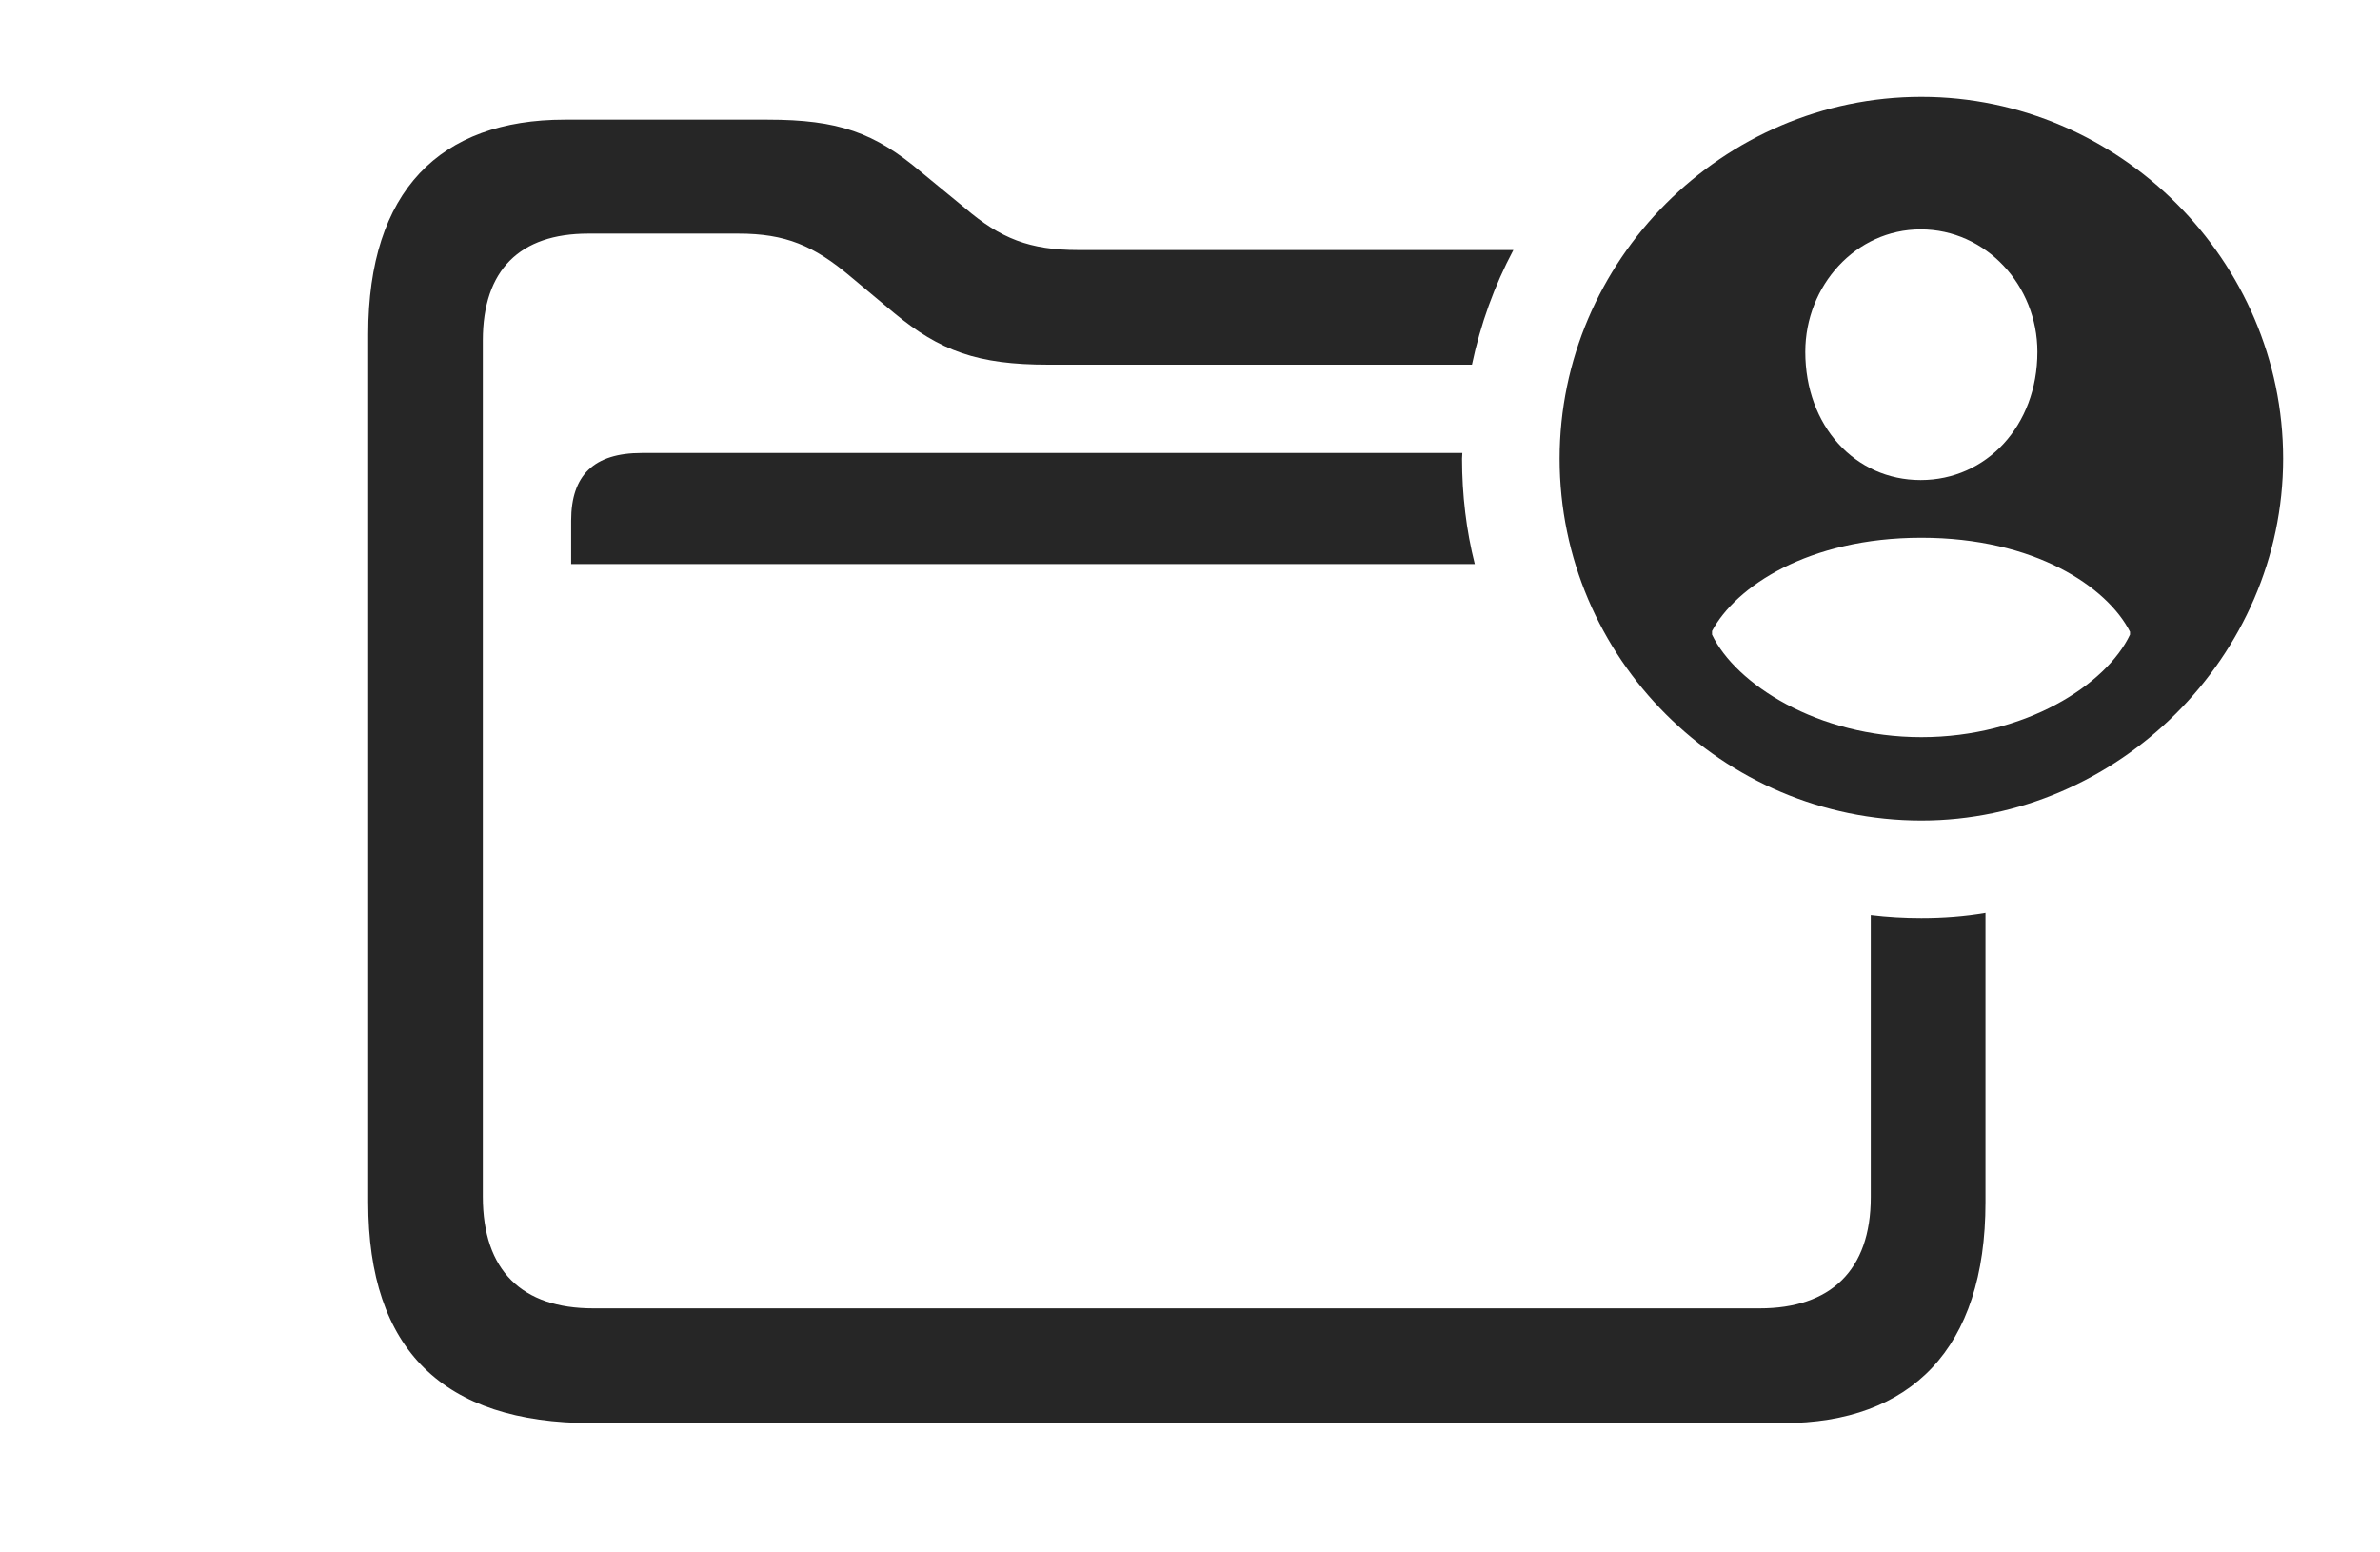 <?xml version="1.0" encoding="UTF-8"?>
<!--Generator: Apple Native CoreSVG 341-->
<!DOCTYPE svg
PUBLIC "-//W3C//DTD SVG 1.1//EN"
       "http://www.w3.org/Graphics/SVG/1.1/DTD/svg11.dtd">
<svg version="1.1" xmlns="http://www.w3.org/2000/svg" xmlns:xlink="http://www.w3.org/1999/xlink" viewBox="0 0 32.637 21.279">
 <g>
  <rect height="21.279" opacity="0" width="32.637" x="0" y="0"/>
  <path d="M12.637 2.363L13.232 2.852C13.721 3.271 14.121 3.428 14.785 3.428L20.753 3.428C20.493 3.917 20.302 4.445 20.185 5L14.375 5C13.408 5 12.891 4.814 12.256 4.287L11.66 3.789C11.162 3.369 10.771 3.203 10.127 3.203L8.066 3.203C7.129 3.203 6.621 3.701 6.621 4.668L6.621 16.406C6.621 17.422 7.158 17.939 8.135 17.939L24.131 17.939C25.098 17.939 25.654 17.422 25.654 16.416L25.654 12.547C25.882 12.575 26.113 12.588 26.348 12.588C26.646 12.588 26.94 12.566 27.227 12.517L27.227 16.484C27.227 18.496 26.201 19.512 24.453 19.512L8.115 19.512C6.074 19.512 5.049 18.506 5.049 16.484L5.049 4.58C5.049 2.617 6.035 1.641 7.744 1.641L10.527 1.641C11.494 1.641 11.992 1.816 12.637 2.363ZM20.053 6.211L20.049 6.289C20.049 6.787 20.107 7.272 20.224 7.734L7.832 7.734L7.832 7.139C7.832 6.514 8.145 6.211 8.799 6.211Z" fill="black" fill-opacity="0.85"/>
  <path d="M31.309 6.289C31.309 9.004 29.033 11.25 26.348 11.25C23.623 11.25 21.387 9.023 21.387 6.289C21.387 3.574 23.623 1.328 26.348 1.328C29.062 1.328 31.309 3.574 31.309 6.289ZM23.477 8.652L23.477 8.701C23.799 9.375 24.922 10.107 26.348 10.107C27.773 10.107 28.887 9.385 29.209 8.701L29.209 8.662C28.896 8.047 27.9 7.373 26.348 7.373C24.795 7.373 23.799 8.047 23.477 8.652ZM24.756 4.824C24.756 5.84 25.439 6.582 26.338 6.582C27.236 6.582 27.939 5.84 27.939 4.824C27.939 3.916 27.236 3.145 26.338 3.145C25.449 3.145 24.756 3.916 24.756 4.824Z" fill="black" fill-opacity="0.85"/>
 </g>
</svg>
